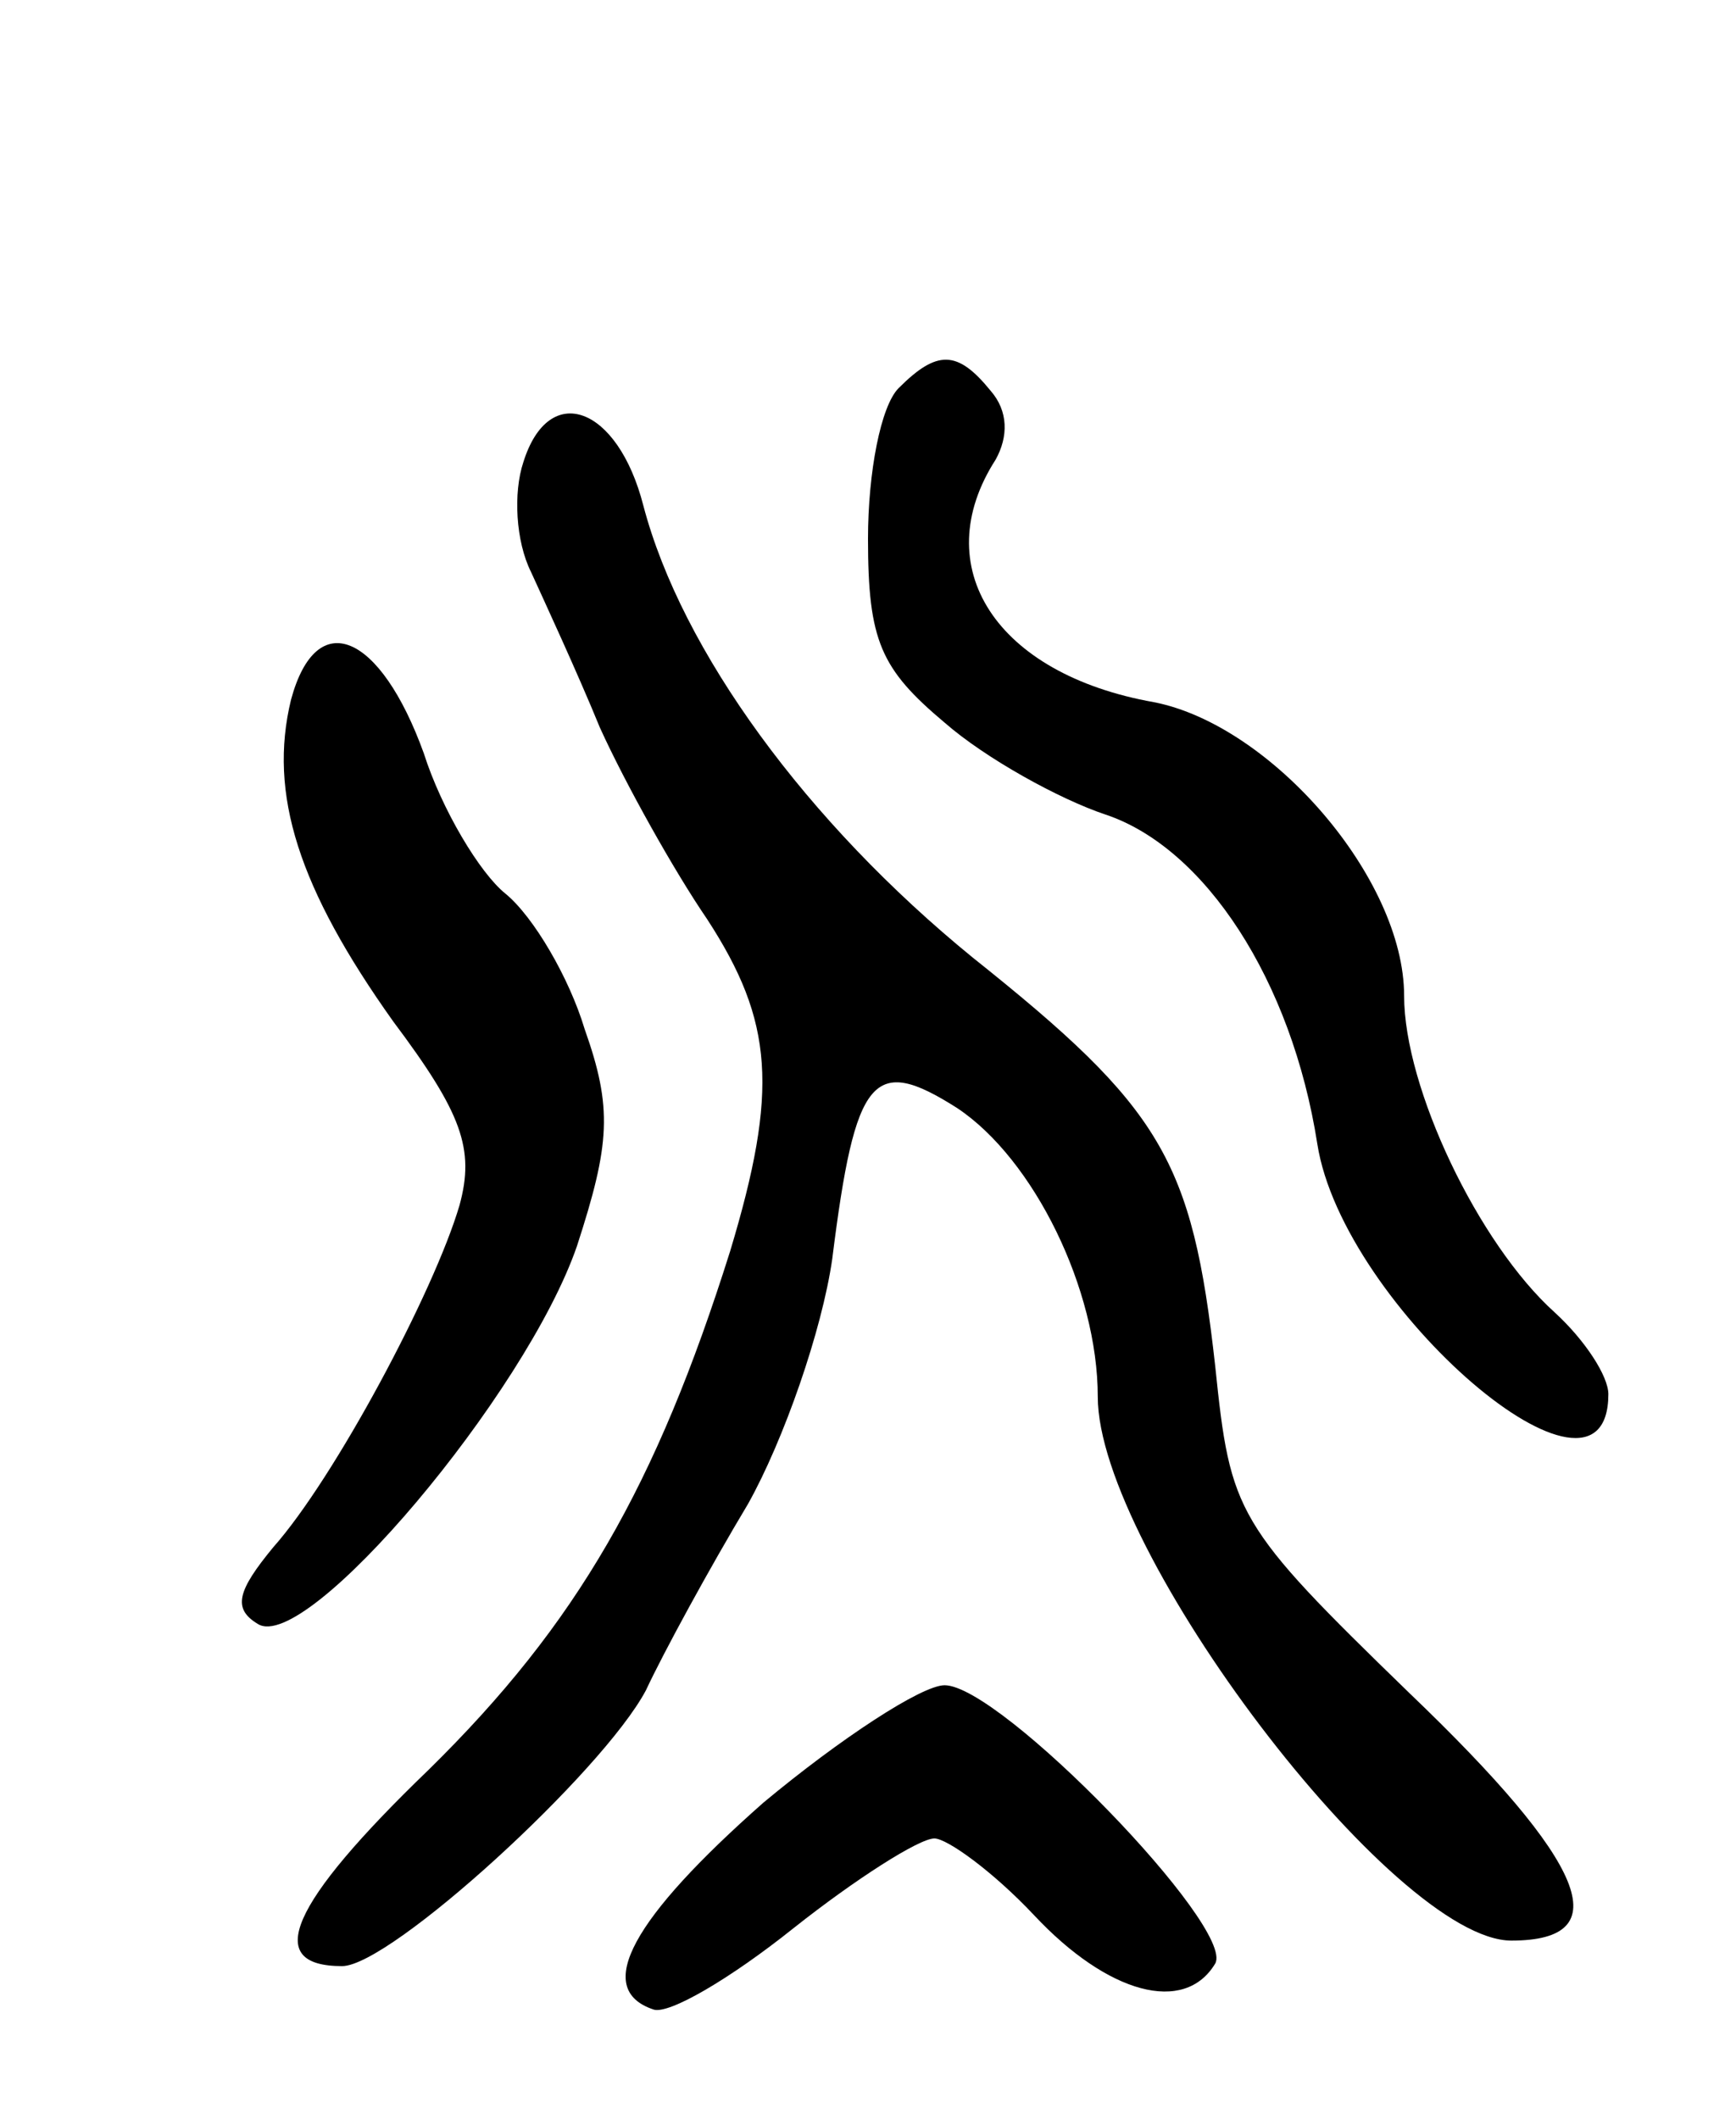<svg version="1.0" xmlns="http://www.w3.org/2000/svg"
 width="68pt" height="83pt" viewBox="0 0 68 83"
 preserveAspectRatio="xMidYMid meet">
<g transform="translate(0,83) scale(0.1,-0.1)"
fill="#000000" stroke="none">
<path d="M352 678 c-7 -7 -12 -33 -12 -59 0 -40 5 -51 30 -72 16 -14 45 -30
63 -36 39 -13 73 -65 83 -129 10 -64 114 -153 114 -98 0 7 -9 21 -21 32 -30
27 -59 88 -59 124 0 46 -52 106 -98 115 -62 11 -89 53 -62 95 5 9 5 19 -2 27
-13 16 -21 16 -36 1z"/>
<path d="M205 649 c-4 -12 -3 -31 3 -43 5 -11 18 -39 27 -61 10 -22 29 -56 42
-75 26 -40 28 -67 9 -130 -29 -92 -60 -146 -118 -203 -55 -53 -65 -77 -34 -77
19 0 102 76 119 108 7 15 25 48 40 73 14 25 29 68 33 96 9 72 16 80 49 59 30
-20 55 -71 55 -113 0 -60 116 -213 162 -213 42 0 30 30 -40 97 -68 66 -70 70
-76 128 -9 81 -21 101 -95 160 -65 53 -114 120 -129 177 -10 39 -37 49 -47 17z"/>
<path d="M114 556 c-9 -37 3 -74 40 -126 27 -36 32 -50 26 -72 -10 -34 -49
-107 -73 -134 -14 -17 -16 -24 -6 -30 19 -12 105 90 125 148 13 40 14 54 3 85
-6 20 -20 44 -31 53 -10 8 -25 33 -32 55 -17 47 -42 58 -52 21z"/>
<path d="M299 124 c-51 -45 -67 -73 -43 -81 6 -2 30 12 55 32 24 19 49 35 55
35 5 0 23 -13 39 -30 29 -31 59 -39 71 -19 8 14 -84 109 -106 109 -9 0 -41
-21 -71 -46z"/>
</g>
</svg>
